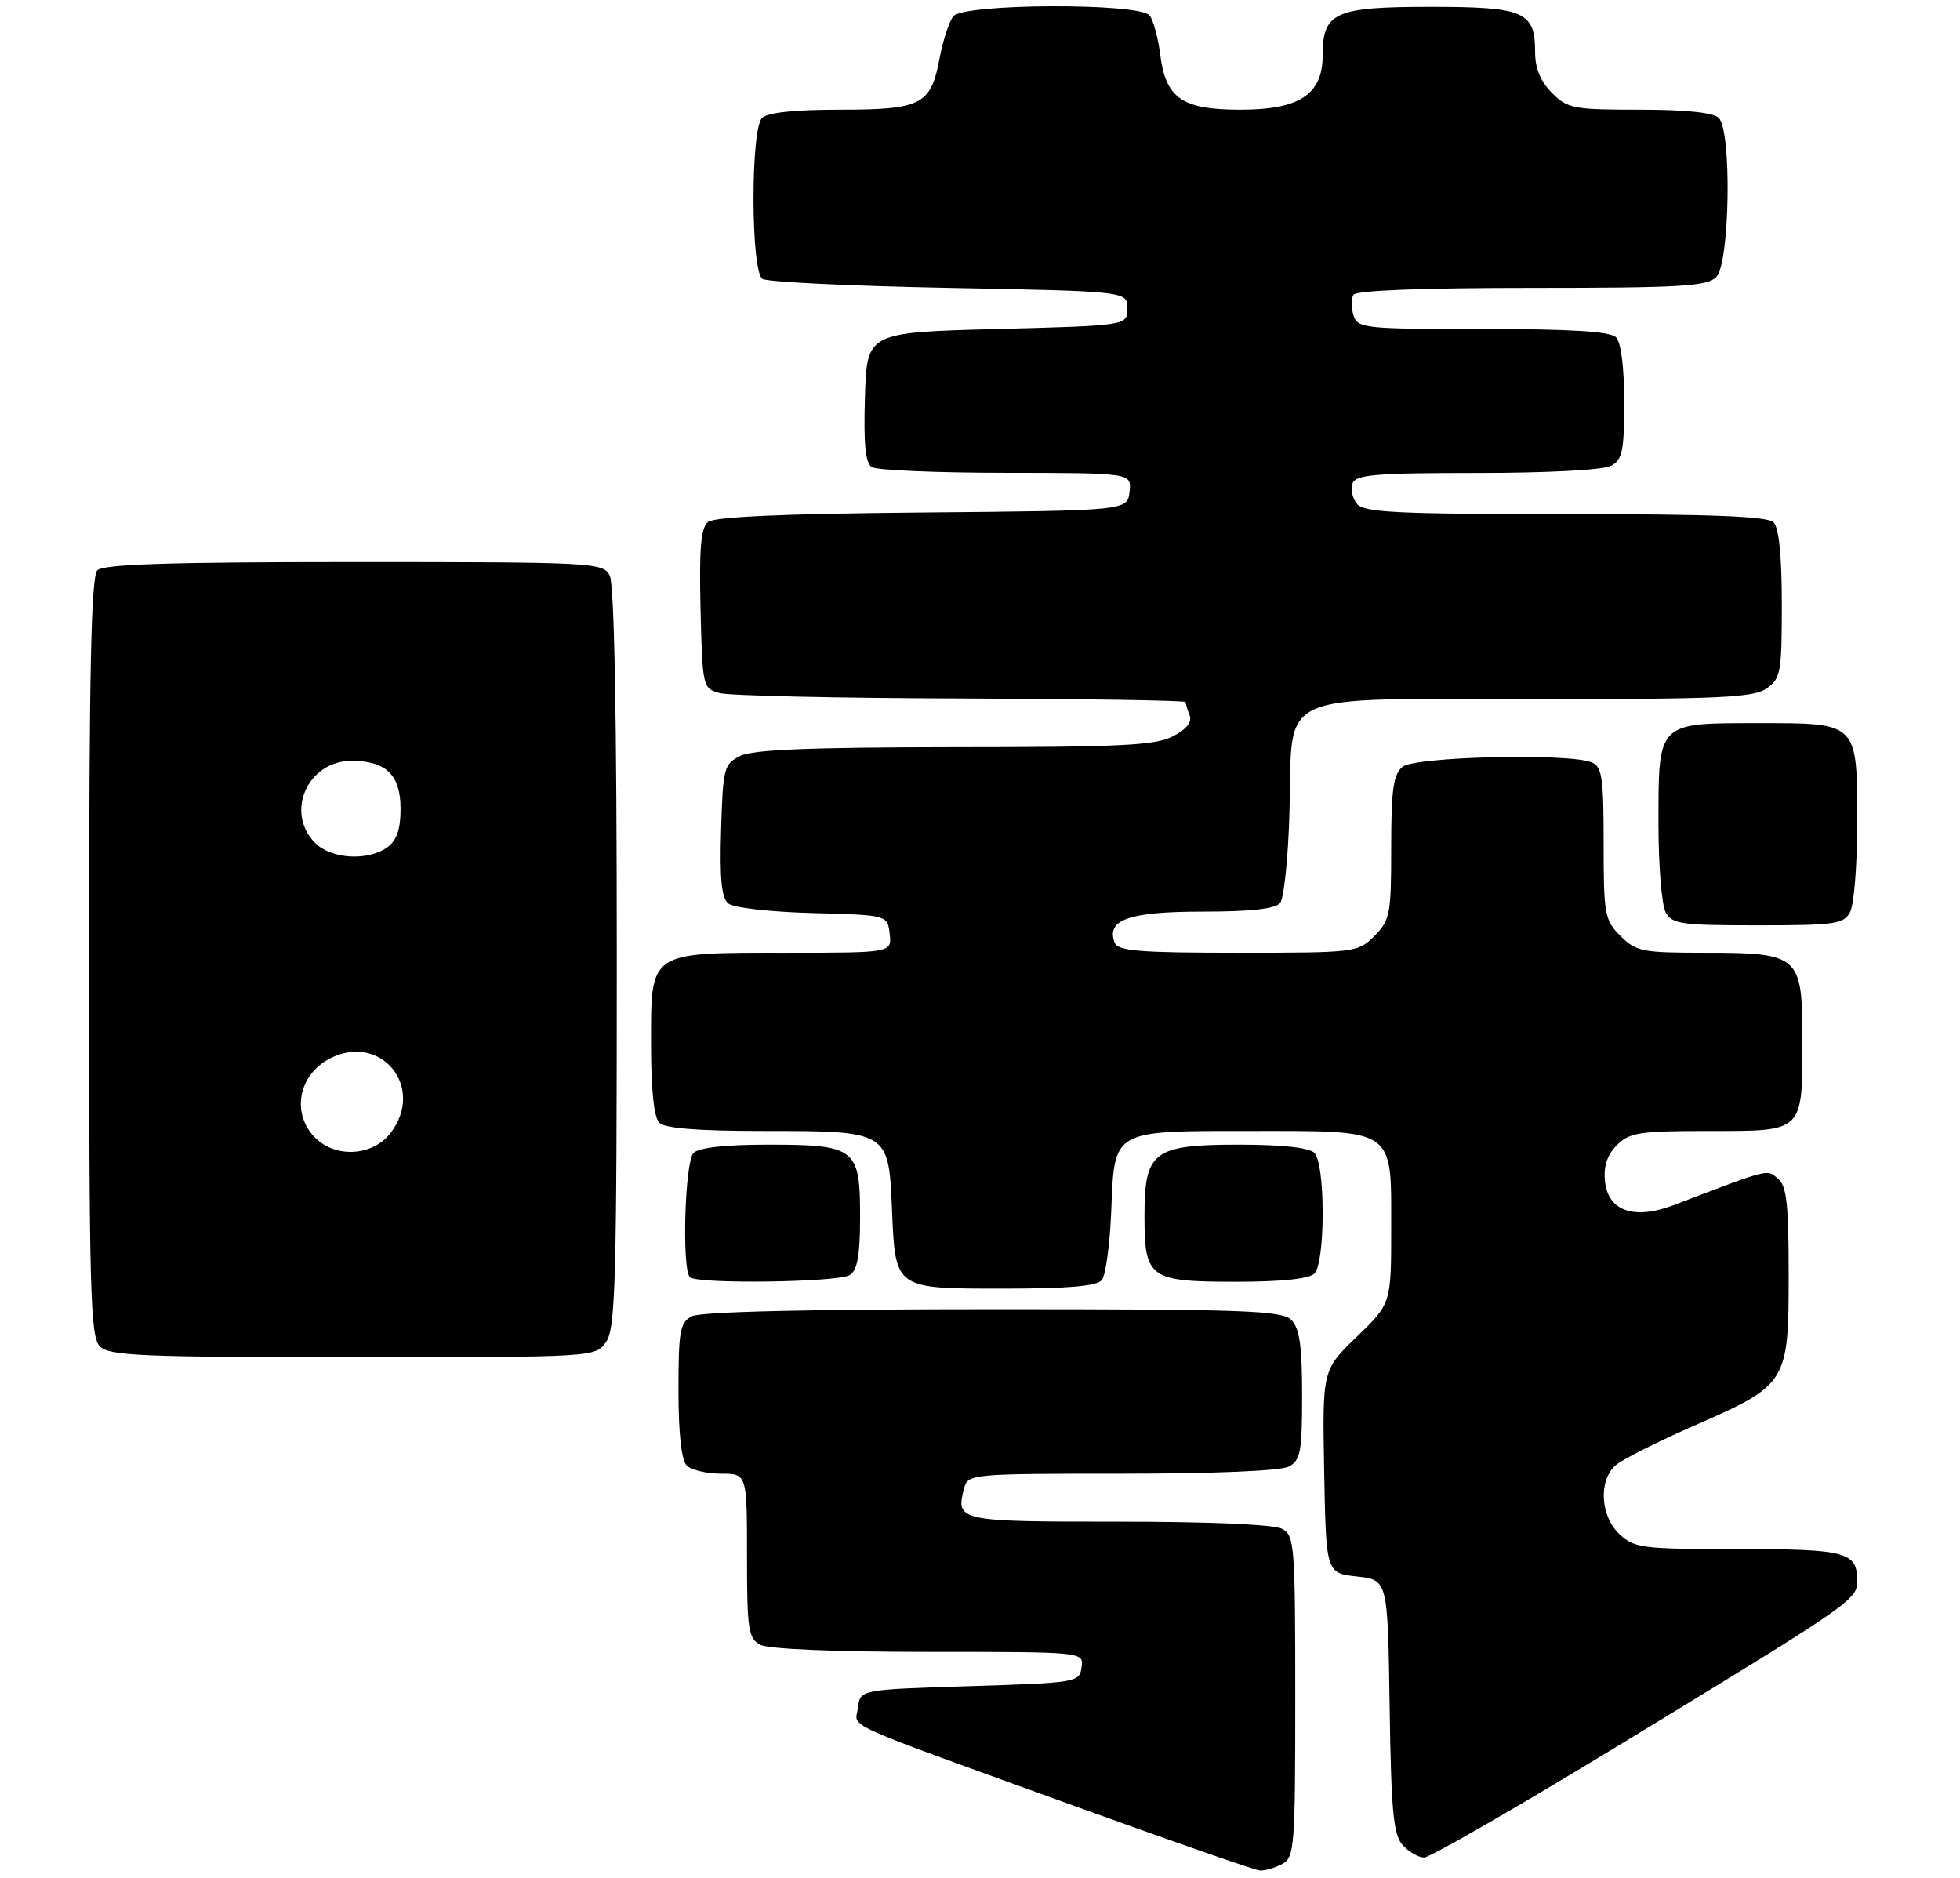 <?xml version="1.0" encoding="UTF-8" standalone="no"?>
<!DOCTYPE svg PUBLIC "-//W3C//DTD SVG 1.1//EN" "http://www.w3.org/Graphics/SVG/1.1/DTD/svg11.dtd" >
<svg xmlns="http://www.w3.org/2000/svg" xmlns:xlink="http://www.w3.org/1999/xlink" version="1.1" viewBox="0 0 286 274">
 <g >
 <path fill="currentColor"
d=" M 187.07 271.96 C 188.89 270.99 189.00 269.64 189.00 247.50 C 189.00 225.36 188.89 224.01 187.07 223.04 C 185.90 222.41 176.40 222.00 163.17 222.00 C 139.75 222.00 139.42 221.93 140.69 217.10 C 141.22 215.05 141.73 215.00 163.68 215.00 C 177.24 215.00 186.90 214.59 188.07 213.96 C 189.77 213.05 190.00 211.80 190.00 203.54 C 190.00 196.33 189.63 193.78 188.43 192.57 C 187.05 191.19 181.71 191.00 144.86 191.00 C 117.83 191.00 102.18 191.37 100.93 192.04 C 99.22 192.95 99.00 194.20 99.00 202.84 C 99.00 209.10 99.43 213.03 100.20 213.80 C 100.86 214.46 103.11 215.00 105.20 215.00 C 109.00 215.00 109.00 215.00 109.00 226.96 C 109.00 237.77 109.19 239.03 110.93 239.96 C 112.10 240.59 121.81 241.00 135.50 241.00 C 158.14 241.00 158.14 241.00 157.82 243.25 C 157.51 245.45 157.16 245.51 141.50 246.00 C 125.50 246.50 125.50 246.50 125.19 249.15 C 124.84 252.20 121.54 250.72 158.00 263.92 C 171.47 268.79 183.09 272.83 183.82 272.89 C 184.54 272.95 186.00 272.53 187.07 271.96 Z  M 235.91 254.82 C 270.27 233.91 271.00 233.41 271.00 230.65 C 271.00 226.41 269.45 226.00 253.61 226.00 C 239.60 226.00 238.48 225.86 236.31 223.83 C 233.51 221.19 233.22 216.00 235.75 213.77 C 236.71 212.93 241.91 210.31 247.31 207.95 C 260.80 202.05 261.00 201.73 261.00 185.99 C 261.00 175.60 260.71 173.00 259.42 171.94 C 257.77 170.57 258.39 170.41 244.28 175.80 C 238.44 178.03 234.62 176.70 234.19 172.29 C 233.98 170.12 234.53 168.47 235.94 167.06 C 237.78 165.22 239.22 165.00 249.46 165.00 C 263.28 165.00 263.00 165.28 263.00 151.62 C 263.00 139.38 262.57 139.00 248.73 139.00 C 239.64 139.00 238.73 138.82 236.45 136.55 C 234.14 134.23 234.00 133.44 234.00 123.01 C 234.00 113.41 233.77 111.84 232.25 111.22 C 228.92 109.85 206.45 110.38 204.65 111.87 C 203.31 112.99 203.00 115.19 203.00 123.67 C 203.00 133.40 202.84 134.25 200.55 136.55 C 198.13 138.96 197.83 139.00 180.65 139.00 C 166.23 139.00 163.12 138.75 162.65 137.53 C 161.37 134.19 164.72 133.00 175.45 133.00 C 182.48 133.00 186.08 132.60 186.79 131.75 C 187.36 131.06 187.98 125.03 188.16 118.35 C 188.66 100.51 185.40 102.00 223.93 102.00 C 250.93 102.00 255.88 101.77 257.78 100.44 C 259.84 99.00 260.00 98.11 260.00 88.14 C 260.00 81.12 259.58 76.98 258.80 76.20 C 257.92 75.32 249.78 75.00 228.42 75.00 C 203.82 75.00 199.05 74.77 198.01 73.51 C 197.33 72.69 197.04 71.34 197.36 70.51 C 197.84 69.24 200.75 69.00 215.53 69.00 C 225.75 69.00 233.94 68.57 235.07 67.96 C 236.74 67.07 237.00 65.81 237.00 58.66 C 237.00 53.57 236.54 49.94 235.80 49.20 C 234.95 48.35 229.21 48.00 216.37 48.00 C 199.04 48.00 198.10 47.90 197.50 46.01 C 197.16 44.91 197.15 43.56 197.49 43.01 C 197.89 42.37 207.50 42.00 223.49 42.00 C 245.22 42.00 249.08 41.77 250.43 40.43 C 252.42 38.44 252.72 19.12 250.80 17.20 C 250.02 16.42 245.97 16.00 239.25 16.00 C 229.60 16.00 228.74 15.84 226.45 13.55 C 224.79 11.88 224.00 9.97 224.00 7.62 C 224.00 1.68 222.43 1.00 208.76 1.00 C 194.76 1.00 193.00 1.79 193.00 8.08 C 193.00 13.78 189.63 16.00 180.98 16.00 C 172.51 16.00 170.11 14.36 169.30 7.99 C 168.99 5.52 168.29 2.94 167.74 2.25 C 166.28 0.40 140.66 0.50 139.12 2.36 C 138.50 3.10 137.59 5.89 137.09 8.55 C 135.83 15.30 134.45 16.00 122.51 16.00 C 115.98 16.00 111.98 16.42 111.20 17.20 C 109.50 18.90 109.55 39.59 111.25 40.69 C 111.94 41.14 124.20 41.73 138.50 42.00 C 164.50 42.50 164.50 42.50 164.50 45.00 C 164.50 47.50 164.50 47.50 145.50 48.00 C 126.50 48.50 126.50 48.50 126.21 57.92 C 126.00 64.78 126.27 67.56 127.21 68.15 C 127.92 68.60 136.74 68.98 146.82 68.98 C 165.13 69.00 165.13 69.00 164.82 71.75 C 164.50 74.50 164.50 74.50 134.58 74.77 C 114.14 74.95 104.24 75.39 103.30 76.16 C 102.26 77.03 102.01 80.04 102.22 88.85 C 102.50 100.23 102.54 100.42 105.00 101.11 C 106.38 101.49 122.24 101.85 140.25 101.90 C 158.26 101.96 173.00 102.19 173.00 102.42 C 173.00 102.65 173.26 103.52 173.58 104.35 C 173.97 105.35 173.14 106.39 171.13 107.43 C 168.59 108.75 163.48 109.00 139.30 109.01 C 118.12 109.03 109.84 109.36 108.00 110.29 C 105.63 111.49 105.49 112.05 105.22 121.13 C 105.01 128.20 105.28 130.99 106.27 131.81 C 107.03 132.44 112.42 133.05 118.56 133.21 C 129.50 133.50 129.50 133.50 129.82 136.25 C 130.13 139.00 130.13 139.00 114.79 139.00 C 94.54 139.00 95.00 138.69 95.00 152.36 C 95.00 158.99 95.42 163.02 96.20 163.80 C 97.02 164.62 101.86 165.00 111.48 165.00 C 129.63 165.00 129.67 165.02 130.15 176.33 C 130.65 188.14 130.45 188.00 146.50 188.00 C 155.89 188.00 160.05 187.64 160.78 186.75 C 161.34 186.06 161.95 181.53 162.15 176.67 C 162.62 164.74 162.17 165.00 182.47 165.00 C 203.72 165.00 203.00 164.51 203.00 179.15 C 203.00 190.18 203.00 190.18 197.97 195.03 C 192.95 199.87 192.95 199.87 193.22 214.69 C 193.50 229.50 193.50 229.50 198.00 230.00 C 202.50 230.50 202.50 230.50 202.77 248.95 C 203.00 264.34 203.32 267.69 204.68 269.20 C 205.58 270.19 206.99 271.00 207.81 271.00 C 208.64 271.00 221.28 263.72 235.91 254.82 Z  M 88.44 195.78 C 89.81 193.83 90.00 186.83 90.00 139.71 C 90.00 104.51 89.64 85.20 88.96 83.93 C 87.97 82.08 86.50 82.00 51.66 82.00 C 24.79 82.00 15.09 82.31 14.20 83.20 C 13.30 84.10 13.00 98.01 13.00 139.63 C 13.00 188.50 13.18 195.04 14.57 196.43 C 15.94 197.80 20.69 198.00 51.51 198.00 C 86.89 198.00 86.89 198.00 88.44 195.78 Z  M 124.00 186.02 C 125.12 185.31 125.50 183.14 125.50 177.46 C 125.50 167.50 124.86 167.00 112.01 167.00 C 105.87 167.00 101.97 167.43 101.20 168.20 C 99.93 169.47 99.47 185.13 100.67 186.33 C 101.70 187.37 122.31 187.09 124.00 186.02 Z  M 191.80 185.80 C 192.52 185.08 193.00 181.58 193.00 177.00 C 193.00 172.42 192.52 168.92 191.80 168.20 C 191.03 167.43 187.09 167.00 180.80 167.00 C 168.27 167.00 167.00 167.96 167.00 177.43 C 167.00 186.50 167.70 187.00 180.37 187.00 C 186.99 187.00 191.02 186.58 191.80 185.80 Z  M 269.96 133.07 C 270.53 132.00 271.00 126.24 271.00 120.26 C 271.00 105.26 271.23 105.50 256.50 105.50 C 241.77 105.50 242.00 105.26 242.00 120.26 C 242.00 126.24 242.47 132.00 243.04 133.07 C 243.97 134.82 245.23 135.00 256.50 135.00 C 267.77 135.00 269.03 134.82 269.96 133.07 Z  M 46.00 166.00 C 42.48 162.48 43.52 156.82 48.11 154.44 C 55.61 150.57 62.17 158.70 56.93 165.37 C 54.33 168.67 48.98 168.98 46.00 166.00 Z  M 46.00 123.00 C 41.54 118.54 44.88 111.00 51.31 111.00 C 56.35 111.00 58.45 113.07 58.45 118.00 C 58.45 120.98 57.90 122.60 56.54 123.60 C 53.72 125.65 48.35 125.35 46.00 123.00 Z "/>
</g>
</svg>